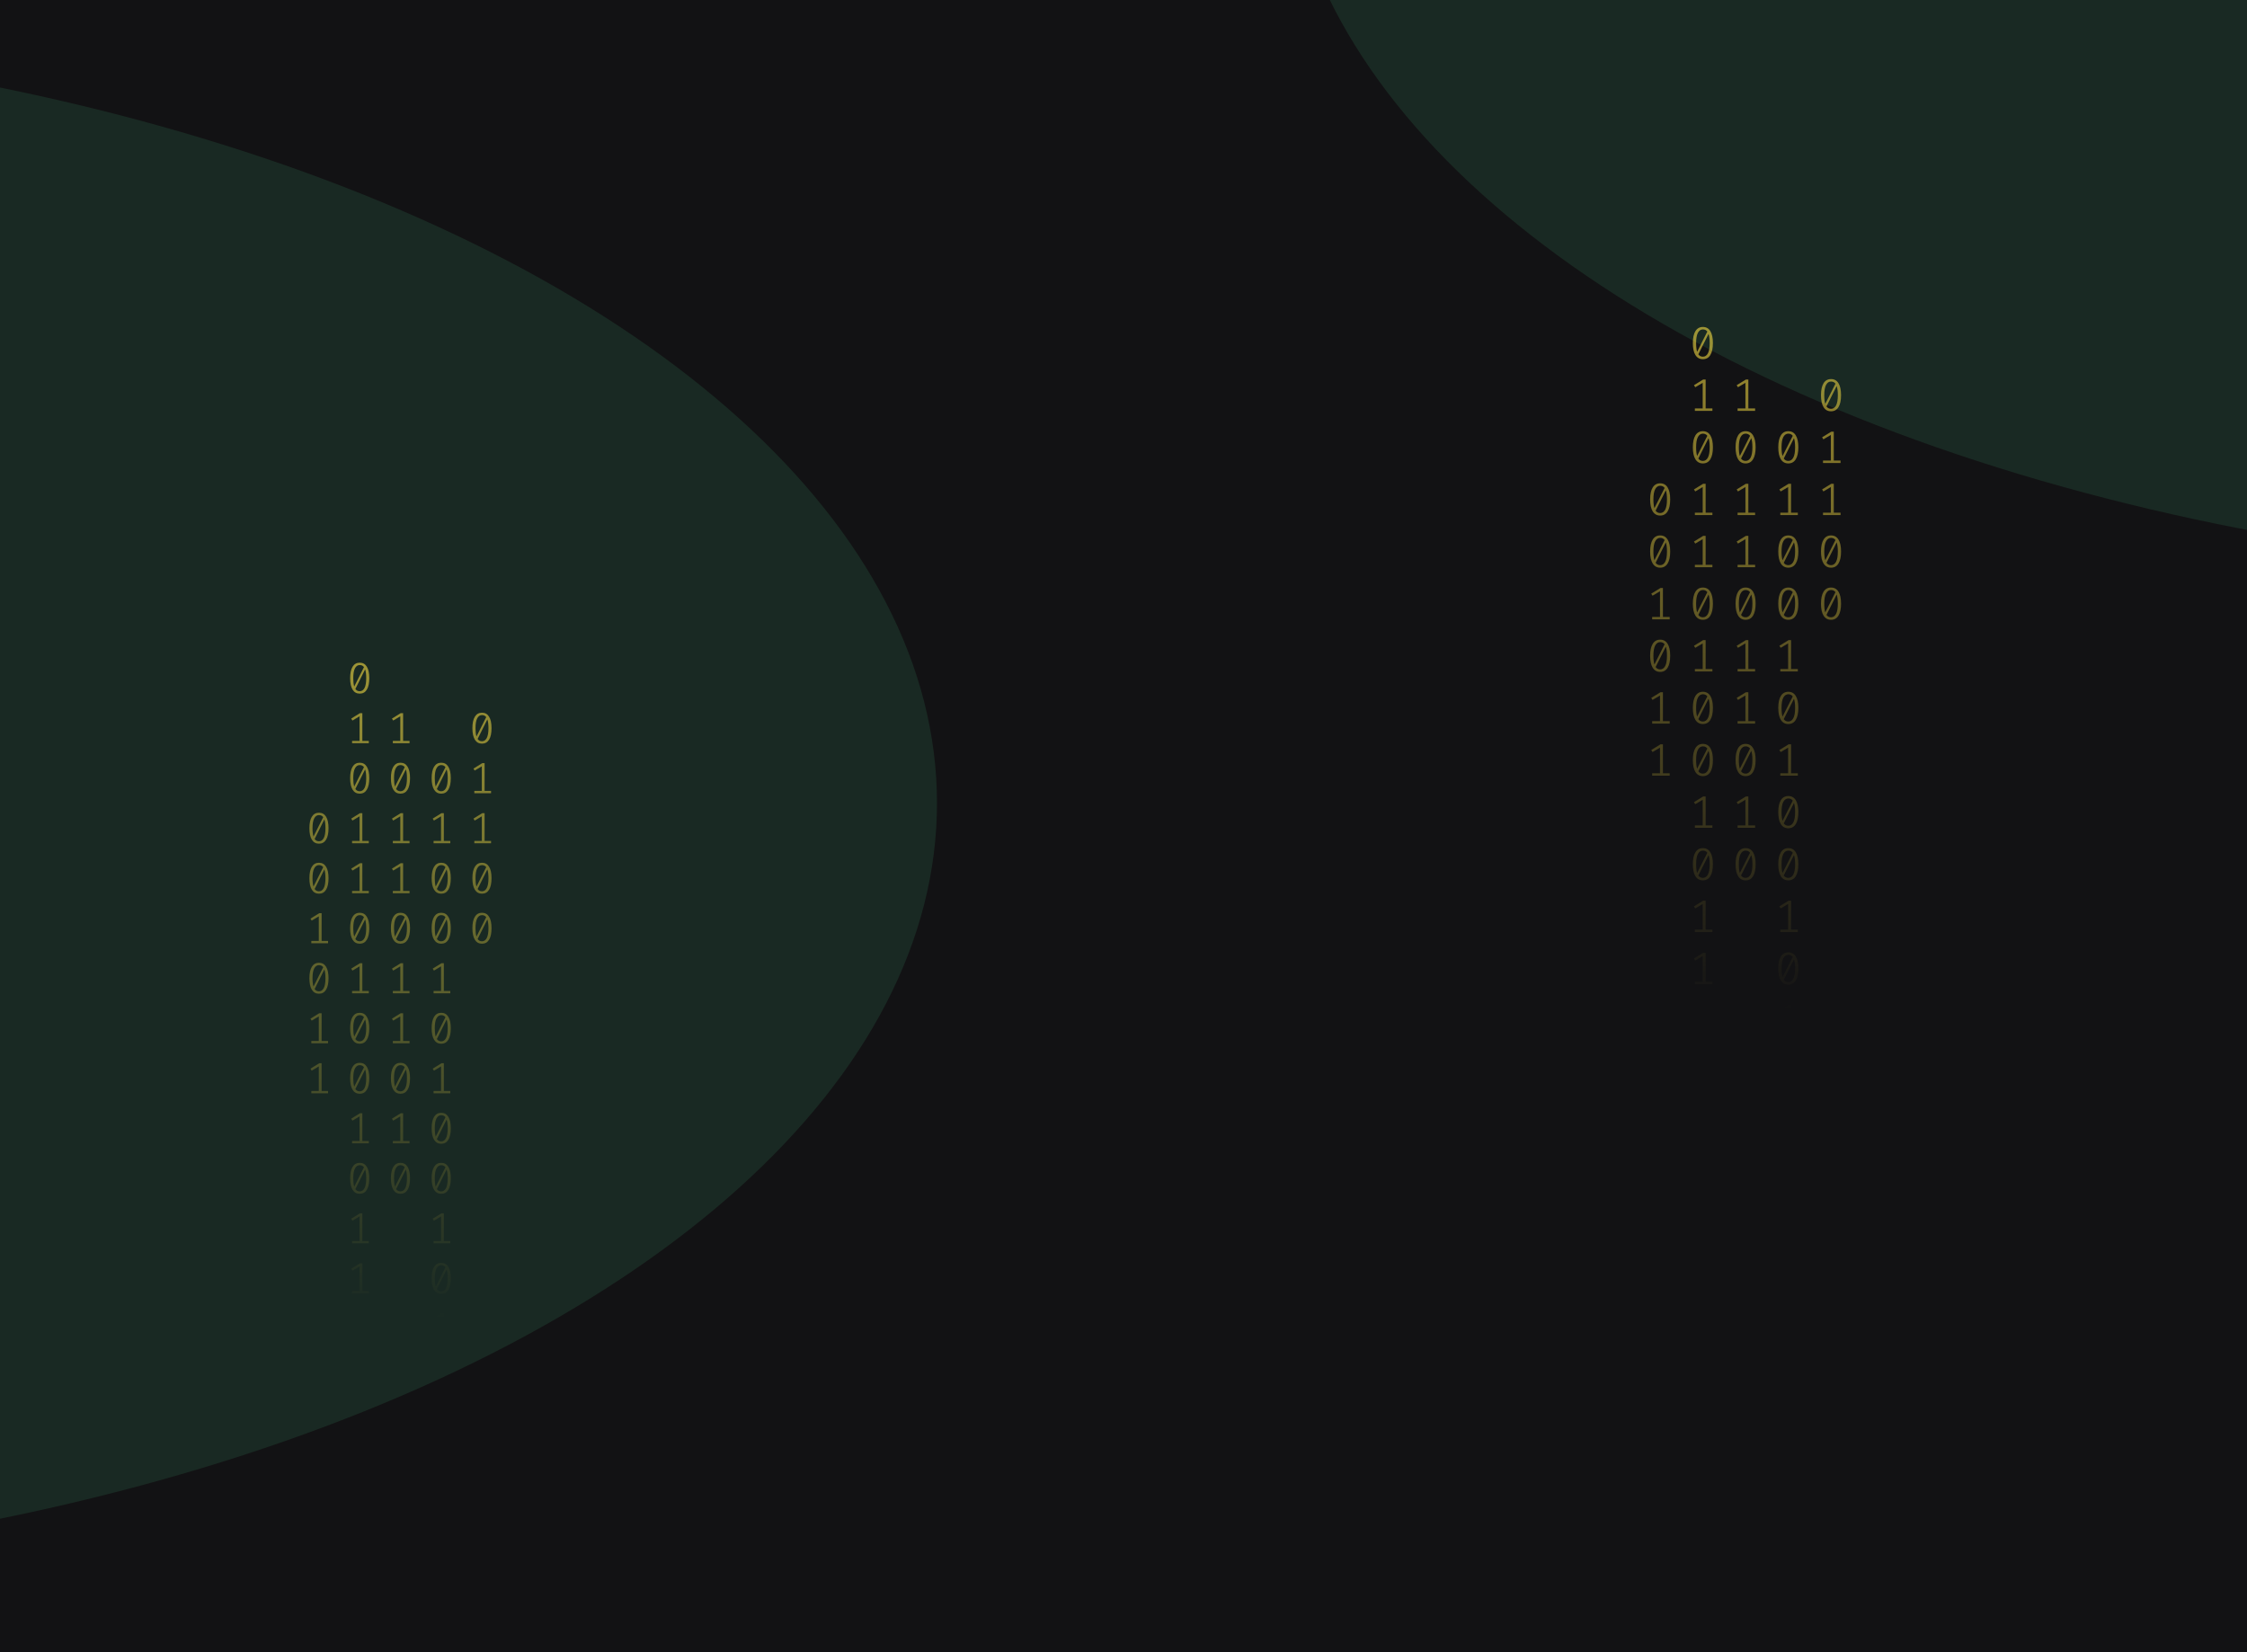 <svg width="1024" height="753" viewBox="0 0 1024 753" fill="none" xmlns="http://www.w3.org/2000/svg">
<g clip-path="url(#clip0_122_130)">
<rect width="1024" height="753" fill="#121214"/>
<g opacity="0.2" filter="url(#filter0_f_122_130)">
<ellipse cx="1255.5" cy="-87" rx="670.5" ry="350" fill="#35875D"/>
</g>
<path d="M776.035 149C777.53 149 778.662 149.63 779.431 150.891C780.213 152.138 780.605 153.953 780.605 156.336C780.605 158.719 780.213 160.541 779.431 161.802C778.662 163.063 777.53 163.693 776.035 163.693C774.554 163.693 773.422 163.063 772.639 161.802C771.856 160.541 771.465 158.719 771.465 156.336C771.465 153.967 771.856 152.152 772.639 150.891C773.422 149.63 774.554 149 776.035 149ZM772.953 156.336C772.953 158.026 773.107 159.35 773.415 160.306L778.068 151.099C777.579 150.448 776.901 150.122 776.035 150.122C775.071 150.122 774.316 150.635 773.771 151.66C773.226 152.672 772.953 154.23 772.953 156.336ZM776.035 162.55C777.013 162.55 777.775 162.044 778.32 161.033C778.865 160.008 779.137 158.442 779.137 156.336C779.137 154.549 778.963 153.163 778.613 152.18L773.96 161.469C774.463 162.19 775.154 162.55 776.035 162.55Z" fill="url(#paint0_linear_122_130)" fill-opacity="0.6"/>
<path d="M777.293 186.135H780.374V187.236H772.387V186.135H775.951V174.455L772.555 176.471L771.968 175.536L776.161 172.959H777.293V186.135Z" fill="url(#paint1_linear_122_130)" fill-opacity="0.6"/>
<path d="M776.035 196.502C777.53 196.502 778.662 197.133 779.431 198.393C780.213 199.64 780.605 201.455 780.605 203.838C780.605 206.221 780.213 208.043 779.431 209.304C778.662 210.565 777.53 211.195 776.035 211.195C774.554 211.195 773.422 210.565 772.639 209.304C771.856 208.043 771.465 206.221 771.465 203.838C771.465 201.469 771.856 199.654 772.639 198.393C773.422 197.133 774.554 196.502 776.035 196.502ZM772.953 203.838C772.953 205.529 773.107 206.852 773.415 207.808L778.068 198.601C777.579 197.95 776.901 197.624 776.035 197.624C775.071 197.624 774.316 198.137 773.771 199.162C773.226 200.174 772.953 201.732 772.953 203.838ZM776.035 210.052C777.013 210.052 777.775 209.546 778.32 208.535C778.865 207.51 779.137 205.944 779.137 203.838C779.137 202.051 778.963 200.665 778.613 199.682L773.96 208.971C774.463 209.692 775.154 210.052 776.035 210.052Z" fill="url(#paint2_linear_122_130)" fill-opacity="0.6"/>
<path d="M777.293 233.637H780.374V234.738H772.387V233.637H775.951V221.957L772.555 223.973L771.968 223.038L776.161 220.461H777.293V233.637Z" fill="url(#paint3_linear_122_130)" fill-opacity="0.6"/>
<path d="M777.293 257.388H780.374V258.489H772.387V257.388H775.951V245.708L772.555 247.724L771.968 246.789L776.161 244.212H777.293V257.388Z" fill="url(#paint4_linear_122_130)" fill-opacity="0.6"/>
<path d="M776.035 267.755C777.53 267.755 778.662 268.386 779.431 269.646C780.213 270.893 780.605 272.708 780.605 275.091C780.605 277.474 780.213 279.296 779.431 280.557C778.662 281.818 777.53 282.448 776.035 282.448C774.554 282.448 773.422 281.818 772.639 280.557C771.856 279.296 771.465 277.474 771.465 275.091C771.465 272.722 771.856 270.907 772.639 269.646C773.422 268.386 774.554 267.755 776.035 267.755ZM772.953 275.091C772.953 276.782 773.107 278.105 773.415 279.061L778.068 269.854C777.579 269.203 776.901 268.878 776.035 268.878C775.071 268.878 774.316 269.39 773.771 270.415C773.226 271.427 772.953 272.985 772.953 275.091ZM776.035 281.305C777.013 281.305 777.775 280.8 778.32 279.788C778.865 278.763 779.137 277.197 779.137 275.091C779.137 273.304 778.963 271.919 778.613 270.935L773.96 280.225C774.463 280.945 775.154 281.305 776.035 281.305Z" fill="url(#paint5_linear_122_130)" fill-opacity="0.6"/>
<path d="M777.293 304.89H780.374V305.992H772.387V304.89H775.951V293.21L772.555 295.226L771.968 294.291L776.161 291.714H777.293V304.89Z" fill="url(#paint6_linear_122_130)" fill-opacity="0.6"/>
<path d="M776.035 315.257C777.53 315.257 778.662 315.888 779.431 317.149C780.213 318.396 780.605 320.211 780.605 322.594C780.605 324.977 780.213 326.798 779.431 328.059C778.662 329.32 777.53 329.95 776.035 329.95C774.554 329.95 773.422 329.32 772.639 328.059C771.856 326.798 771.465 324.977 771.465 322.594C771.465 320.224 771.856 318.409 772.639 317.149C773.422 315.888 774.554 315.257 776.035 315.257ZM772.953 322.594C772.953 324.284 773.107 325.607 773.415 326.563L778.068 317.356C777.579 316.705 776.901 316.38 776.035 316.38C775.071 316.38 774.316 316.892 773.771 317.918C773.226 318.929 772.953 320.488 772.953 322.594ZM776.035 328.807C777.013 328.807 777.775 328.302 778.32 327.29C778.865 326.265 779.137 324.699 779.137 322.594C779.137 320.806 778.963 319.421 778.613 318.437L773.96 327.727C774.463 328.447 775.154 328.807 776.035 328.807Z" fill="url(#paint7_linear_122_130)" fill-opacity="0.6"/>
<path d="M776.035 339.008C777.53 339.008 778.662 339.639 779.431 340.9C780.213 342.147 780.605 343.962 780.605 346.345C780.605 348.728 780.213 350.549 779.431 351.81C778.662 353.071 777.53 353.701 776.035 353.701C774.554 353.701 773.422 353.071 772.639 351.81C771.856 350.549 771.465 348.728 771.465 346.345C771.465 343.975 771.856 342.16 772.639 340.9C773.422 339.639 774.554 339.008 776.035 339.008ZM772.953 346.345C772.953 348.035 773.107 349.358 773.415 350.314L778.068 341.107C777.579 340.456 776.901 340.131 776.035 340.131C775.071 340.131 774.316 340.643 773.771 341.669C773.226 342.68 772.953 344.239 772.953 346.345ZM776.035 352.558C777.013 352.558 777.775 352.053 778.32 351.041C778.865 350.016 779.137 348.451 779.137 346.345C779.137 344.557 778.963 343.172 778.613 342.188L773.96 351.478C774.463 352.198 775.154 352.558 776.035 352.558Z" fill="url(#paint8_linear_122_130)" fill-opacity="0.6"/>
<path d="M777.293 376.143H780.374V377.245H772.387V376.143H775.951V364.464L772.555 366.48L771.968 365.544L776.161 362.967H777.293V376.143Z" fill="url(#paint9_linear_122_130)" fill-opacity="0.6"/>
<path d="M776.035 386.511C777.53 386.511 778.662 387.141 779.431 388.402C780.213 389.649 780.605 391.464 780.605 393.847C780.605 396.23 780.213 398.052 779.431 399.312C778.662 400.573 777.53 401.204 776.035 401.204C774.554 401.204 773.422 400.573 772.639 399.312C771.856 398.052 771.465 396.23 771.465 393.847C771.465 391.478 771.856 389.663 772.639 388.402C773.422 387.141 774.554 386.511 776.035 386.511ZM772.953 393.847C772.953 395.537 773.107 396.86 773.415 397.816L778.068 388.61C777.579 387.958 776.901 387.633 776.035 387.633C775.071 387.633 774.316 388.145 773.771 389.171C773.226 390.182 772.953 391.741 772.953 393.847ZM776.035 400.061C777.013 400.061 777.775 399.555 778.32 398.543C778.865 397.518 779.137 395.953 779.137 393.847C779.137 392.059 778.963 390.674 778.613 389.69L773.96 398.98C774.463 399.7 775.154 400.061 776.035 400.061Z" fill="url(#paint10_linear_122_130)" fill-opacity="0.6"/>
<path d="M777.293 423.645H780.374V424.747H772.387V423.645H775.951V411.966L772.555 413.982L771.968 413.046L776.161 410.469H777.293V423.645Z" fill="url(#paint11_linear_122_130)" fill-opacity="0.6"/>
<path d="M777.293 447.396H780.374V448.498H772.387V447.396H775.951V435.717L772.555 437.733L771.968 436.798L776.161 434.221H777.293V447.396Z" fill="url(#paint12_linear_122_130)" fill-opacity="0.6"/>
<path d="M814.965 196.502C816.46 196.502 817.592 197.133 818.361 198.393C819.144 199.64 819.535 201.455 819.535 203.838C819.535 206.221 819.144 208.043 818.361 209.304C817.592 210.565 816.46 211.195 814.965 211.195C813.484 211.195 812.352 210.565 811.569 209.304C810.787 208.043 810.395 206.221 810.395 203.838C810.395 201.469 810.787 199.654 811.569 198.393C812.352 197.133 813.484 196.502 814.965 196.502ZM811.884 203.838C811.884 205.529 812.037 206.852 812.345 207.808L816.998 198.601C816.509 197.95 815.832 197.624 814.965 197.624C814.001 197.624 813.246 198.137 812.701 199.162C812.156 200.174 811.884 201.732 811.884 203.838ZM814.965 210.052C815.943 210.052 816.705 209.546 817.25 208.535C817.795 207.51 818.068 205.944 818.068 203.838C818.068 202.051 817.893 200.665 817.543 199.682L812.89 208.971C813.393 209.692 814.085 210.052 814.965 210.052Z" fill="url(#paint13_linear_122_130)" fill-opacity="0.6"/>
<path d="M816.223 233.637H819.304V234.738H811.318V233.637H814.881V221.957L811.485 223.973L810.898 223.038L815.091 220.461H816.223V233.637Z" fill="url(#paint14_linear_122_130)" fill-opacity="0.6"/>
<path d="M814.965 244.004C816.46 244.004 817.592 244.635 818.361 245.895C819.144 247.142 819.535 248.957 819.535 251.34C819.535 253.723 819.144 255.545 818.361 256.806C817.592 258.067 816.46 258.697 814.965 258.697C813.484 258.697 812.352 258.067 811.569 256.806C810.787 255.545 810.395 253.723 810.395 251.34C810.395 248.971 810.787 247.156 811.569 245.895C812.352 244.635 813.484 244.004 814.965 244.004ZM811.884 251.34C811.884 253.031 812.037 254.354 812.345 255.31L816.998 246.103C816.509 245.452 815.832 245.126 814.965 245.126C814.001 245.126 813.246 245.639 812.701 246.664C812.156 247.676 811.884 249.234 811.884 251.34ZM814.965 257.554C815.943 257.554 816.705 257.049 817.25 256.037C817.795 255.012 818.068 253.446 818.068 251.34C818.068 249.553 817.893 248.168 817.543 247.184L812.89 256.474C813.393 257.194 814.085 257.554 814.965 257.554Z" fill="url(#paint15_linear_122_130)" fill-opacity="0.6"/>
<path d="M814.965 267.755C816.46 267.755 817.592 268.386 818.361 269.646C819.144 270.893 819.535 272.708 819.535 275.091C819.535 277.474 819.144 279.296 818.361 280.557C817.592 281.818 816.46 282.448 814.965 282.448C813.484 282.448 812.352 281.818 811.569 280.557C810.787 279.296 810.395 277.474 810.395 275.091C810.395 272.722 810.787 270.907 811.569 269.646C812.352 268.386 813.484 267.755 814.965 267.755ZM811.884 275.091C811.884 276.782 812.037 278.105 812.345 279.061L816.998 269.854C816.509 269.203 815.832 268.878 814.965 268.878C814.001 268.878 813.246 269.39 812.701 270.415C812.156 271.427 811.884 272.985 811.884 275.091ZM814.965 281.305C815.943 281.305 816.705 280.8 817.25 279.788C817.795 278.763 818.068 277.197 818.068 275.091C818.068 273.304 817.893 271.919 817.543 270.935L812.89 280.225C813.393 280.945 814.085 281.305 814.965 281.305Z" fill="url(#paint16_linear_122_130)" fill-opacity="0.6"/>
<path d="M816.223 304.89H819.304V305.992H811.318V304.89H814.881V293.21L811.485 295.226L810.898 294.291L815.091 291.714H816.223V304.89Z" fill="url(#paint17_linear_122_130)" fill-opacity="0.6"/>
<path d="M814.965 315.257C816.46 315.257 817.592 315.888 818.361 317.149C819.144 318.396 819.535 320.211 819.535 322.594C819.535 324.977 819.144 326.798 818.361 328.059C817.592 329.32 816.46 329.95 814.965 329.95C813.484 329.95 812.352 329.32 811.569 328.059C810.787 326.798 810.395 324.977 810.395 322.594C810.395 320.224 810.787 318.409 811.569 317.149C812.352 315.888 813.484 315.257 814.965 315.257ZM811.884 322.594C811.884 324.284 812.037 325.607 812.345 326.563L816.998 317.356C816.509 316.705 815.832 316.38 814.965 316.38C814.001 316.38 813.246 316.892 812.701 317.918C812.156 318.929 811.884 320.488 811.884 322.594ZM814.965 328.807C815.943 328.807 816.705 328.302 817.25 327.29C817.795 326.265 818.068 324.699 818.068 322.594C818.068 320.806 817.893 319.421 817.543 318.437L812.89 327.727C813.393 328.447 814.085 328.807 814.965 328.807Z" fill="url(#paint18_linear_122_130)" fill-opacity="0.6"/>
<path d="M816.223 352.392H819.304V353.494H811.318V352.392H814.881V340.713L811.485 342.728L810.898 341.793L815.091 339.216H816.223V352.392Z" fill="url(#paint19_linear_122_130)" fill-opacity="0.6"/>
<path d="M814.965 362.76C816.46 362.76 817.592 363.39 818.361 364.651C819.144 365.898 819.535 367.713 819.535 370.096C819.535 372.479 819.144 374.301 818.361 375.561C817.592 376.822 816.46 377.453 814.965 377.453C813.484 377.453 812.352 376.822 811.569 375.561C810.787 374.301 810.395 372.479 810.395 370.096C810.395 367.726 810.787 365.911 811.569 364.651C812.352 363.39 813.484 362.76 814.965 362.76ZM811.884 370.096C811.884 371.786 812.037 373.109 812.345 374.065L816.998 364.859C816.509 364.207 815.832 363.882 814.965 363.882C814.001 363.882 813.246 364.394 812.701 365.42C812.156 366.431 811.884 367.99 811.884 370.096ZM814.965 376.31C815.943 376.31 816.705 375.804 817.25 374.792C817.795 373.767 818.068 372.202 818.068 370.096C818.068 368.308 817.893 366.923 817.543 365.939L812.89 375.229C813.393 375.949 814.085 376.31 814.965 376.31Z" fill="url(#paint20_linear_122_130)" fill-opacity="0.6"/>
<path d="M814.965 386.511C816.46 386.511 817.592 387.141 818.361 388.402C819.144 389.649 819.535 391.464 819.535 393.847C819.535 396.23 819.144 398.052 818.361 399.312C817.592 400.573 816.46 401.204 814.965 401.204C813.484 401.204 812.352 400.573 811.569 399.312C810.787 398.052 810.395 396.23 810.395 393.847C810.395 391.478 810.787 389.663 811.569 388.402C812.352 387.141 813.484 386.511 814.965 386.511ZM811.884 393.847C811.884 395.537 812.037 396.86 812.345 397.816L816.998 388.61C816.509 387.958 815.832 387.633 814.965 387.633C814.001 387.633 813.246 388.145 812.701 389.171C812.156 390.182 811.884 391.741 811.884 393.847ZM814.965 400.061C815.943 400.061 816.705 399.555 817.25 398.543C817.795 397.518 818.068 395.953 818.068 393.847C818.068 392.059 817.893 390.674 817.543 389.69L812.89 398.98C813.393 399.7 814.085 400.061 814.965 400.061Z" fill="url(#paint21_linear_122_130)" fill-opacity="0.6"/>
<path d="M816.223 423.645H819.304V424.747H811.318V423.645H814.881V411.966L811.485 413.982L810.898 413.046L815.091 410.469H816.223V423.645Z" fill="url(#paint22_linear_122_130)" fill-opacity="0.6"/>
<path d="M814.965 434.013C816.46 434.013 817.592 434.643 818.361 435.904C819.144 437.151 819.535 438.966 819.535 441.349C819.535 443.732 819.144 445.554 818.361 446.815C817.592 448.075 816.46 448.706 814.965 448.706C813.484 448.706 812.352 448.075 811.569 446.815C810.787 445.554 810.395 443.732 810.395 441.349C810.395 438.98 810.787 437.165 811.569 435.904C812.352 434.643 813.484 434.013 814.965 434.013ZM811.884 441.349C811.884 443.039 812.037 444.362 812.345 445.318L816.998 436.112C816.509 435.461 815.832 435.135 814.965 435.135C814.001 435.135 813.246 435.648 812.701 436.673C812.156 437.684 811.884 439.243 811.884 441.349ZM814.965 447.563C815.943 447.563 816.705 447.057 817.25 446.046C817.795 445.02 818.068 443.455 818.068 441.349C818.068 439.562 817.893 438.176 817.543 437.192L812.89 446.482C813.393 447.202 814.085 447.563 814.965 447.563Z" fill="url(#paint23_linear_122_130)" fill-opacity="0.6"/>
<path d="M816.223 471.148H819.304V472.249H811.318V471.148H814.881V459.468L811.485 461.484L810.898 460.549L815.091 457.972H816.223V471.148Z" fill="url(#paint24_linear_122_130)" fill-opacity="0.6"/>
<path d="M816.223 494.899H819.304V496H811.318V494.899H814.881V483.219L811.485 485.235L810.898 484.3L815.091 481.723H816.223V494.899Z" fill="url(#paint25_linear_122_130)" fill-opacity="0.6"/>
<path d="M756.57 220.253C758.065 220.253 759.197 220.884 759.966 222.144C760.748 223.391 761.14 225.206 761.14 227.589C761.14 229.972 760.748 231.794 759.966 233.055C759.197 234.316 758.065 234.946 756.57 234.946C755.088 234.946 753.956 234.316 753.174 233.055C752.391 231.794 752 229.972 752 227.589C752 225.22 752.391 223.405 753.174 222.144C753.956 220.884 755.088 220.253 756.57 220.253ZM753.488 227.589C753.488 229.28 753.642 230.603 753.95 231.559L758.603 222.352C758.114 221.701 757.436 221.375 756.57 221.375C755.606 221.375 754.851 221.888 754.306 222.913C753.761 223.925 753.488 225.483 753.488 227.589ZM756.57 233.803C757.548 233.803 758.31 233.297 758.855 232.286C759.4 231.261 759.672 229.695 759.672 227.589C759.672 225.802 759.498 224.417 759.148 223.433L754.495 232.722C754.998 233.443 755.689 233.803 756.57 233.803Z" fill="url(#paint26_linear_122_130)" fill-opacity="0.6"/>
<path d="M756.57 244.004C758.065 244.004 759.197 244.635 759.966 245.895C760.748 247.142 761.14 248.957 761.14 251.34C761.14 253.723 760.748 255.545 759.966 256.806C759.197 258.067 758.065 258.697 756.57 258.697C755.088 258.697 753.956 258.067 753.174 256.806C752.391 255.545 752 253.723 752 251.34C752 248.971 752.391 247.156 753.174 245.895C753.956 244.635 755.088 244.004 756.57 244.004ZM753.488 251.34C753.488 253.031 753.642 254.354 753.95 255.31L758.603 246.103C758.114 245.452 757.436 245.126 756.57 245.126C755.606 245.126 754.851 245.639 754.306 246.664C753.761 247.676 753.488 249.234 753.488 251.34ZM756.57 257.554C757.548 257.554 758.31 257.049 758.855 256.037C759.4 255.012 759.672 253.446 759.672 251.34C759.672 249.553 759.498 248.168 759.148 247.184L754.495 256.474C754.998 257.194 755.689 257.554 756.57 257.554Z" fill="url(#paint27_linear_122_130)" fill-opacity="0.6"/>
<path d="M757.828 281.139H760.909V282.24H752.922V281.139H756.486V269.459L753.09 271.475L752.503 270.54L756.696 267.963H757.828V281.139Z" fill="url(#paint28_linear_122_130)" fill-opacity="0.6"/>
<path d="M756.57 291.506C758.065 291.506 759.197 292.137 759.966 293.398C760.748 294.644 761.14 296.459 761.14 298.842C761.14 301.225 760.748 303.047 759.966 304.308C759.197 305.569 758.065 306.199 756.57 306.199C755.088 306.199 753.956 305.569 753.174 304.308C752.391 303.047 752 301.225 752 298.842C752 296.473 752.391 294.658 753.174 293.398C753.956 292.137 755.088 291.506 756.57 291.506ZM753.488 298.842C753.488 300.533 753.642 301.856 753.95 302.812L758.603 293.605C758.114 292.954 757.436 292.629 756.57 292.629C755.606 292.629 754.851 293.141 754.306 294.166C753.761 295.178 753.488 296.737 753.488 298.842ZM756.57 305.056C757.548 305.056 758.31 304.551 758.855 303.539C759.4 302.514 759.672 300.948 759.672 298.842C759.672 297.055 759.498 295.67 759.148 294.686L754.495 303.976C754.998 304.696 755.689 305.056 756.57 305.056Z" fill="url(#paint29_linear_122_130)" fill-opacity="0.6"/>
<path d="M757.828 328.641H760.909V329.743H752.922V328.641H756.486V316.962L753.09 318.977L752.503 318.042L756.696 315.465H757.828V328.641Z" fill="url(#paint30_linear_122_130)" fill-opacity="0.6"/>
<path d="M757.828 352.392H760.909V353.494H752.922V352.392H756.486V340.713L753.09 342.728L752.503 341.793L756.696 339.216H757.828V352.392Z" fill="url(#paint31_linear_122_130)" fill-opacity="0.6"/>
<path d="M796.758 186.135H799.839V187.236H791.853V186.135H795.416V174.455L792.02 176.471L791.433 175.536L795.626 172.959H796.758V186.135Z" fill="url(#paint32_linear_122_130)" fill-opacity="0.6"/>
<path d="M795.5 196.502C796.995 196.502 798.127 197.133 798.896 198.393C799.679 199.64 800.07 201.455 800.07 203.838C800.07 206.221 799.679 208.043 798.896 209.304C798.127 210.565 796.995 211.195 795.5 211.195C794.019 211.195 792.887 210.565 792.104 209.304C791.321 208.043 790.93 206.221 790.93 203.838C790.93 201.469 791.321 199.654 792.104 198.393C792.887 197.133 794.019 196.502 795.5 196.502ZM792.419 203.838C792.419 205.529 792.572 206.852 792.88 207.808L797.533 198.601C797.044 197.95 796.366 197.624 795.5 197.624C794.536 197.624 793.781 198.137 793.236 199.162C792.691 200.174 792.419 201.732 792.419 203.838ZM795.5 210.052C796.478 210.052 797.24 209.546 797.785 208.535C798.33 207.51 798.602 205.944 798.602 203.838C798.602 202.051 798.428 200.665 798.078 199.682L793.425 208.971C793.928 209.692 794.62 210.052 795.5 210.052Z" fill="url(#paint33_linear_122_130)" fill-opacity="0.6"/>
<path d="M796.758 233.637H799.839V234.738H791.853V233.637H795.416V221.957L792.02 223.973L791.433 223.038L795.626 220.461H796.758V233.637Z" fill="url(#paint34_linear_122_130)" fill-opacity="0.6"/>
<path d="M796.758 257.388H799.839V258.489H791.853V257.388H795.416V245.708L792.02 247.724L791.433 246.789L795.626 244.212H796.758V257.388Z" fill="url(#paint35_linear_122_130)" fill-opacity="0.6"/>
<path d="M795.5 267.755C796.995 267.755 798.127 268.386 798.896 269.646C799.679 270.893 800.07 272.708 800.07 275.091C800.07 277.474 799.679 279.296 798.896 280.557C798.127 281.818 796.995 282.448 795.5 282.448C794.019 282.448 792.887 281.818 792.104 280.557C791.321 279.296 790.93 277.474 790.93 275.091C790.93 272.722 791.321 270.907 792.104 269.646C792.887 268.386 794.019 267.755 795.5 267.755ZM792.419 275.091C792.419 276.782 792.572 278.105 792.88 279.061L797.533 269.854C797.044 269.203 796.366 268.878 795.5 268.878C794.536 268.878 793.781 269.39 793.236 270.415C792.691 271.427 792.419 272.985 792.419 275.091ZM795.5 281.305C796.478 281.305 797.24 280.8 797.785 279.788C798.33 278.763 798.602 277.197 798.602 275.091C798.602 273.304 798.428 271.919 798.078 270.935L793.425 280.225C793.928 280.945 794.62 281.305 795.5 281.305Z" fill="url(#paint36_linear_122_130)" fill-opacity="0.6"/>
<path d="M796.758 304.89H799.839V305.992H791.853V304.89H795.416V293.21L792.02 295.226L791.433 294.291L795.626 291.714H796.758V304.89Z" fill="url(#paint37_linear_122_130)" fill-opacity="0.6"/>
<path d="M796.758 328.641H799.839V329.743H791.853V328.641H795.416V316.962L792.02 318.977L791.433 318.042L795.626 315.465H796.758V328.641Z" fill="url(#paint38_linear_122_130)" fill-opacity="0.6"/>
<path d="M795.5 339.008C796.995 339.008 798.127 339.639 798.896 340.9C799.679 342.147 800.07 343.962 800.07 346.345C800.07 348.728 799.679 350.549 798.896 351.81C798.127 353.071 796.995 353.701 795.5 353.701C794.019 353.701 792.887 353.071 792.104 351.81C791.321 350.549 790.93 348.728 790.93 346.345C790.93 343.975 791.321 342.16 792.104 340.9C792.887 339.639 794.019 339.008 795.5 339.008ZM792.419 346.345C792.419 348.035 792.572 349.358 792.88 350.314L797.533 341.107C797.044 340.456 796.366 340.131 795.5 340.131C794.536 340.131 793.781 340.643 793.236 341.669C792.691 342.68 792.419 344.239 792.419 346.345ZM795.5 352.558C796.478 352.558 797.24 352.053 797.785 351.041C798.33 350.016 798.602 348.451 798.602 346.345C798.602 344.557 798.428 343.172 798.078 342.188L793.425 351.478C793.928 352.198 794.62 352.558 795.5 352.558Z" fill="url(#paint39_linear_122_130)" fill-opacity="0.6"/>
<path d="M796.758 376.143H799.839V377.245H791.853V376.143H795.416V364.464L792.02 366.48L791.433 365.544L795.626 362.967H796.758V376.143Z" fill="url(#paint40_linear_122_130)" fill-opacity="0.6"/>
<path d="M795.5 386.511C796.995 386.511 798.127 387.141 798.896 388.402C799.679 389.649 800.07 391.464 800.07 393.847C800.07 396.23 799.679 398.052 798.896 399.312C798.127 400.573 796.995 401.204 795.5 401.204C794.019 401.204 792.887 400.573 792.104 399.312C791.321 398.052 790.93 396.23 790.93 393.847C790.93 391.478 791.321 389.663 792.104 388.402C792.887 387.141 794.019 386.511 795.5 386.511ZM792.419 393.847C792.419 395.537 792.572 396.86 792.88 397.816L797.533 388.61C797.044 387.958 796.366 387.633 795.5 387.633C794.536 387.633 793.781 388.145 793.236 389.171C792.691 390.182 792.419 391.741 792.419 393.847ZM795.5 400.061C796.478 400.061 797.24 399.555 797.785 398.543C798.33 397.518 798.602 395.953 798.602 393.847C798.602 392.059 798.428 390.674 798.078 389.69L793.425 398.98C793.928 399.7 794.62 400.061 795.5 400.061Z" fill="url(#paint41_linear_122_130)" fill-opacity="0.6"/>
<path d="M834.43 172.751C835.926 172.751 837.057 173.381 837.826 174.642C838.609 175.889 839 177.704 839 180.087C839 182.47 838.609 184.292 837.826 185.553C837.057 186.814 835.926 187.444 834.43 187.444C832.949 187.444 831.817 186.814 831.034 185.553C830.252 184.292 829.86 182.47 829.86 180.087C829.86 177.718 830.252 175.903 831.034 174.642C831.817 173.381 832.949 172.751 834.43 172.751ZM831.349 180.087C831.349 181.777 831.502 183.101 831.81 184.057L836.464 174.85C835.974 174.199 835.297 173.873 834.43 173.873C833.466 173.873 832.711 174.386 832.166 175.411C831.621 176.423 831.349 177.981 831.349 180.087ZM834.43 186.301C835.408 186.301 836.17 185.795 836.715 184.784C837.26 183.759 837.533 182.193 837.533 180.087C837.533 178.3 837.358 176.914 837.009 175.931L832.355 185.22C832.858 185.941 833.55 186.301 834.43 186.301Z" fill="url(#paint42_linear_122_130)" fill-opacity="0.6"/>
<path d="M835.688 209.886H838.769V210.987H830.783V209.886H834.346V198.206L830.95 200.222L830.363 199.287L834.556 196.71H835.688V209.886Z" fill="url(#paint43_linear_122_130)" fill-opacity="0.6"/>
<path d="M835.688 233.637H838.769V234.738H830.783V233.637H834.346V221.957L830.95 223.973L830.363 223.038L834.556 220.461H835.688V233.637Z" fill="url(#paint44_linear_122_130)" fill-opacity="0.6"/>
<path d="M834.43 244.004C835.926 244.004 837.057 244.635 837.826 245.895C838.609 247.142 839 248.957 839 251.34C839 253.723 838.609 255.545 837.826 256.806C837.057 258.067 835.926 258.697 834.43 258.697C832.949 258.697 831.817 258.067 831.034 256.806C830.252 255.545 829.86 253.723 829.86 251.34C829.86 248.971 830.252 247.156 831.034 245.895C831.817 244.635 832.949 244.004 834.43 244.004ZM831.349 251.34C831.349 253.031 831.502 254.354 831.81 255.31L836.464 246.103C835.974 245.452 835.297 245.126 834.43 245.126C833.466 245.126 832.711 245.639 832.166 246.664C831.621 247.676 831.349 249.234 831.349 251.34ZM834.43 257.554C835.408 257.554 836.17 257.049 836.715 256.037C837.26 255.012 837.533 253.446 837.533 251.34C837.533 249.553 837.358 248.168 837.009 247.184L832.355 256.474C832.858 257.194 833.55 257.554 834.43 257.554Z" fill="url(#paint45_linear_122_130)" fill-opacity="0.6"/>
<path d="M834.43 267.755C835.926 267.755 837.057 268.386 837.826 269.646C838.609 270.893 839 272.708 839 275.091C839 277.474 838.609 279.296 837.826 280.557C837.057 281.818 835.926 282.448 834.43 282.448C832.949 282.448 831.817 281.818 831.034 280.557C830.252 279.296 829.86 277.474 829.86 275.091C829.86 272.722 830.252 270.907 831.034 269.646C831.817 268.386 832.949 267.755 834.43 267.755ZM831.349 275.091C831.349 276.782 831.502 278.105 831.81 279.061L836.464 269.854C835.974 269.203 835.297 268.878 834.43 268.878C833.466 268.878 832.711 269.39 832.166 270.415C831.621 271.427 831.349 272.985 831.349 275.091ZM834.43 281.305C835.408 281.305 836.17 280.8 836.715 279.788C837.26 278.763 837.533 277.197 837.533 275.091C837.533 273.304 837.358 271.919 837.009 270.935L832.355 280.225C832.858 280.945 833.55 281.305 834.43 281.305Z" fill="url(#paint46_linear_122_130)" fill-opacity="0.6"/>
<g opacity="0.2" filter="url(#filter1_f_122_130)">
<ellipse cx="-243.5" cy="366" rx="670.5" ry="350" fill="#35875D"/>
</g>
<g opacity="0.6">
<path d="M163.93 302C165.356 302 166.436 302.605 167.17 303.815C167.916 305.011 168.29 306.753 168.29 309.04C168.29 311.327 167.916 313.075 167.17 314.285C166.436 315.495 165.356 316.1 163.93 316.1C162.517 316.1 161.437 315.495 160.69 314.285C159.943 313.075 159.57 311.327 159.57 309.04C159.57 306.767 159.943 305.025 160.69 303.815C161.437 302.605 162.517 302 163.93 302ZM160.99 309.04C160.99 310.662 161.137 311.932 161.43 312.849L165.87 304.014C165.403 303.389 164.756 303.077 163.93 303.077C163.01 303.077 162.29 303.569 161.77 304.553C161.25 305.523 160.99 307.019 160.99 309.04ZM163.93 315.003C164.863 315.003 165.59 314.518 166.11 313.547C166.63 312.564 166.89 311.061 166.89 309.04C166.89 307.325 166.723 305.995 166.39 305.051L161.95 313.966C162.43 314.658 163.09 315.003 163.93 315.003Z" fill="url(#paint47_linear_122_130)"/>
<path d="M165.13 337.637H168.07V338.694H160.45V337.637H163.85V326.428L160.61 328.363L160.05 327.465L164.05 324.992H165.13V337.637Z" fill="url(#paint48_linear_122_130)"/>
<path d="M163.93 347.586C165.356 347.586 166.436 348.191 167.17 349.4C167.916 350.597 168.29 352.339 168.29 354.626C168.29 356.913 167.916 358.661 167.17 359.871C166.436 361.081 165.356 361.686 163.93 361.686C162.517 361.686 161.437 361.081 160.69 359.871C159.943 358.661 159.57 356.913 159.57 354.626C159.57 352.352 159.943 350.61 160.69 349.4C161.437 348.191 162.517 347.586 163.93 347.586ZM160.99 354.626C160.99 356.248 161.137 357.518 161.43 358.435L165.87 349.6C165.403 348.975 164.756 348.663 163.93 348.663C163.01 348.663 162.29 349.155 161.77 350.138C161.25 351.109 160.99 352.605 160.99 354.626ZM163.93 360.589C164.863 360.589 165.59 360.104 166.11 359.133C166.63 358.149 166.89 356.647 166.89 354.626C166.89 352.911 166.723 351.581 166.39 350.637L161.95 359.552C162.43 360.243 163.09 360.589 163.93 360.589Z" fill="url(#paint49_linear_122_130)"/>
<path d="M165.13 383.222H168.07V384.279H160.45V383.222H163.85V372.014L160.61 373.948L160.05 373.051L164.05 370.578H165.13V383.222Z" fill="url(#paint50_linear_122_130)"/>
<path d="M165.13 406.015H168.07V407.072H160.45V406.015H163.85V394.807L160.61 396.741L160.05 395.844L164.05 393.371H165.13V406.015Z" fill="url(#paint51_linear_122_130)"/>
<path d="M163.93 415.964C165.356 415.964 166.436 416.569 167.17 417.779C167.916 418.976 168.29 420.717 168.29 423.004C168.29 425.291 167.916 427.039 167.17 428.249C166.436 429.459 165.356 430.064 163.93 430.064C162.517 430.064 161.437 429.459 160.69 428.249C159.943 427.039 159.57 425.291 159.57 423.004C159.57 420.731 159.943 418.989 160.69 417.779C161.437 416.569 162.517 415.964 163.93 415.964ZM160.99 423.004C160.99 424.626 161.137 425.896 161.43 426.813L165.87 417.978C165.403 417.353 164.756 417.041 163.93 417.041C163.01 417.041 162.29 417.533 161.77 418.517C161.25 419.487 160.99 420.983 160.99 423.004ZM163.93 428.967C164.863 428.967 165.59 428.482 166.11 427.511C166.63 426.528 166.89 425.025 166.89 423.004C166.89 421.289 166.723 419.959 166.39 419.015L161.95 427.93C162.43 428.622 163.09 428.967 163.93 428.967Z" fill="url(#paint52_linear_122_130)"/>
<path d="M165.13 451.601H168.07V452.658H160.45V451.601H163.85V440.392L160.61 442.327L160.05 441.429L164.05 438.956H165.13V451.601Z" fill="url(#paint53_linear_122_130)"/>
<path d="M163.93 461.55C165.356 461.55 166.436 462.155 167.17 463.365C167.916 464.561 168.29 466.303 168.29 468.59C168.29 470.877 167.916 472.625 167.17 473.835C166.436 475.045 165.356 475.65 163.93 475.65C162.517 475.65 161.437 475.045 160.69 473.835C159.943 472.625 159.57 470.877 159.57 468.59C159.57 466.316 159.943 464.574 160.69 463.365C161.437 462.155 162.517 461.55 163.93 461.55ZM160.99 468.59C160.99 470.212 161.137 471.482 161.43 472.399L165.87 463.564C165.403 462.939 164.756 462.627 163.93 462.627C163.01 462.627 162.29 463.119 161.77 464.102C161.25 465.073 160.99 466.569 160.99 468.59ZM163.93 474.553C164.863 474.553 165.59 474.068 166.11 473.097C166.63 472.113 166.89 470.611 166.89 468.59C166.89 466.875 166.723 465.545 166.39 464.601L161.95 473.516C162.43 474.207 163.09 474.553 163.93 474.553Z" fill="url(#paint54_linear_122_130)"/>
<path d="M163.93 484.342C165.356 484.342 166.436 484.947 167.17 486.157C167.916 487.354 168.29 489.096 168.29 491.383C168.29 493.669 167.916 495.418 167.17 496.628C166.436 497.838 165.356 498.443 163.93 498.443C162.517 498.443 161.437 497.838 160.69 496.628C159.943 495.418 159.57 493.669 159.57 491.383C159.57 489.109 159.943 487.367 160.69 486.157C161.437 484.947 162.517 484.342 163.93 484.342ZM160.99 491.383C160.99 493.005 161.137 494.274 161.43 495.192L165.87 486.357C165.403 485.732 164.756 485.419 163.93 485.419C163.01 485.419 162.29 485.911 161.77 486.895C161.25 487.866 160.99 489.362 160.99 491.383ZM163.93 497.346C164.863 497.346 165.59 496.86 166.11 495.89C166.63 494.906 166.89 493.404 166.89 491.383C166.89 489.667 166.723 488.338 166.39 487.394L161.95 496.309C162.43 497 163.09 497.346 163.93 497.346Z" fill="url(#paint55_linear_122_130)"/>
<path d="M165.13 519.979H168.07V521.036H160.45V519.979H163.85V508.771L160.61 510.705L160.05 509.808L164.05 507.335H165.13V519.979Z" fill="url(#paint56_linear_122_130)"/>
<path d="M163.93 529.928C165.356 529.928 166.436 530.533 167.17 531.743C167.916 532.94 168.29 534.681 168.29 536.968C168.29 539.255 167.916 541.003 167.17 542.213C166.436 543.423 165.356 544.028 163.93 544.028C162.517 544.028 161.437 543.423 160.69 542.213C159.943 541.003 159.57 539.255 159.57 536.968C159.57 534.695 159.943 532.953 160.69 531.743C161.437 530.533 162.517 529.928 163.93 529.928ZM160.99 536.968C160.99 538.59 161.137 539.86 161.43 540.777L165.87 531.942C165.403 531.317 164.756 531.005 163.93 531.005C163.01 531.005 162.29 531.497 161.77 532.481C161.25 533.451 160.99 534.947 160.99 536.968ZM163.93 542.931C164.863 542.931 165.59 542.446 166.11 541.475C166.63 540.492 166.89 538.989 166.89 536.968C166.89 535.253 166.723 533.923 166.39 532.979L161.95 541.894C162.43 542.586 163.09 542.931 163.93 542.931Z" fill="url(#paint57_linear_122_130)"/>
<path d="M165.13 565.565H168.07V566.622H160.45V565.565H163.85V554.356L160.61 556.291L160.05 555.393L164.05 552.92H165.13V565.565Z" fill="url(#paint58_linear_122_130)"/>
<path d="M165.13 588.357H168.07V589.414H160.45V588.357H163.85V577.149L160.61 579.084L160.05 578.186L164.05 575.713H165.13V588.357Z" fill="url(#paint59_linear_122_130)"/>
<path d="M201.07 347.586C202.497 347.586 203.577 348.191 204.31 349.4C205.057 350.597 205.43 352.339 205.43 354.626C205.43 356.913 205.057 358.661 204.31 359.871C203.577 361.081 202.497 361.686 201.07 361.686C199.657 361.686 198.577 361.081 197.83 359.871C197.084 358.661 196.71 356.913 196.71 354.626C196.71 352.352 197.084 350.61 197.83 349.4C198.577 348.191 199.657 347.586 201.07 347.586ZM198.13 354.626C198.13 356.248 198.277 357.518 198.57 358.435L203.01 349.6C202.543 348.975 201.897 348.663 201.07 348.663C200.15 348.663 199.43 349.155 198.91 350.138C198.39 351.109 198.13 352.605 198.13 354.626ZM201.07 360.589C202.003 360.589 202.73 360.104 203.25 359.133C203.77 358.149 204.03 356.647 204.03 354.626C204.03 352.911 203.863 351.581 203.53 350.637L199.09 359.552C199.57 360.243 200.23 360.589 201.07 360.589Z" fill="url(#paint60_linear_122_130)"/>
<path d="M202.27 383.222H205.21V384.279H197.59V383.222H200.99V372.014L197.75 373.948L197.19 373.051L201.19 370.578H202.27V383.222Z" fill="url(#paint61_linear_122_130)"/>
<path d="M201.07 393.171C202.497 393.171 203.577 393.776 204.31 394.986C205.057 396.183 205.43 397.924 205.43 400.211C205.43 402.498 205.057 404.247 204.31 405.457C203.577 406.666 202.497 407.271 201.07 407.271C199.657 407.271 198.577 406.666 197.83 405.457C197.084 404.247 196.71 402.498 196.71 400.211C196.71 397.938 197.084 396.196 197.83 394.986C198.577 393.776 199.657 393.171 201.07 393.171ZM198.13 400.211C198.13 401.833 198.277 403.103 198.57 404.021L203.01 395.186C202.543 394.561 201.897 394.248 201.07 394.248C200.15 394.248 199.43 394.74 198.91 395.724C198.39 396.695 198.13 398.19 198.13 400.211ZM201.07 406.174C202.003 406.174 202.73 405.689 203.25 404.719C203.77 403.735 204.03 402.232 204.03 400.211C204.03 398.496 203.863 397.167 203.53 396.223L199.09 405.137C199.57 405.829 200.23 406.174 201.07 406.174Z" fill="url(#paint62_linear_122_130)"/>
<path d="M201.07 415.964C202.497 415.964 203.577 416.569 204.31 417.779C205.057 418.976 205.43 420.717 205.43 423.004C205.43 425.291 205.057 427.039 204.31 428.249C203.577 429.459 202.497 430.064 201.07 430.064C199.657 430.064 198.577 429.459 197.83 428.249C197.084 427.039 196.71 425.291 196.71 423.004C196.71 420.731 197.084 418.989 197.83 417.779C198.577 416.569 199.657 415.964 201.07 415.964ZM198.13 423.004C198.13 424.626 198.277 425.896 198.57 426.813L203.01 417.978C202.543 417.353 201.897 417.041 201.07 417.041C200.15 417.041 199.43 417.533 198.91 418.517C198.39 419.487 198.13 420.983 198.13 423.004ZM201.07 428.967C202.003 428.967 202.73 428.482 203.25 427.511C203.77 426.528 204.03 425.025 204.03 423.004C204.03 421.289 203.863 419.959 203.53 419.015L199.09 427.93C199.57 428.622 200.23 428.967 201.07 428.967Z" fill="url(#paint63_linear_122_130)"/>
<path d="M202.27 451.601H205.21V452.658H197.59V451.601H200.99V440.392L197.75 442.327L197.19 441.429L201.19 438.956H202.27V451.601Z" fill="url(#paint64_linear_122_130)"/>
<path d="M201.07 461.55C202.497 461.55 203.577 462.155 204.31 463.365C205.057 464.561 205.43 466.303 205.43 468.59C205.43 470.877 205.057 472.625 204.31 473.835C203.577 475.045 202.497 475.65 201.07 475.65C199.657 475.65 198.577 475.045 197.83 473.835C197.084 472.625 196.71 470.877 196.71 468.59C196.71 466.316 197.084 464.574 197.83 463.365C198.577 462.155 199.657 461.55 201.07 461.55ZM198.13 468.59C198.13 470.212 198.277 471.482 198.57 472.399L203.01 463.564C202.543 462.939 201.897 462.627 201.07 462.627C200.15 462.627 199.43 463.119 198.91 464.102C198.39 465.073 198.13 466.569 198.13 468.59ZM201.07 474.553C202.003 474.553 202.73 474.068 203.25 473.097C203.77 472.113 204.03 470.611 204.03 468.59C204.03 466.875 203.863 465.545 203.53 464.601L199.09 473.516C199.57 474.207 200.23 474.553 201.07 474.553Z" fill="url(#paint65_linear_122_130)"/>
<path d="M202.27 497.186H205.21V498.243H197.59V497.186H200.99V485.978L197.75 487.912L197.19 487.015L201.19 484.542H202.27V497.186Z" fill="url(#paint66_linear_122_130)"/>
<path d="M201.07 507.135C202.497 507.135 203.577 507.74 204.31 508.95C205.057 510.147 205.43 511.888 205.43 514.175C205.43 516.462 205.057 518.211 204.31 519.421C203.577 520.63 202.497 521.235 201.07 521.235C199.657 521.235 198.577 520.63 197.83 519.421C197.084 518.211 196.71 516.462 196.71 514.175C196.71 511.902 197.084 510.16 197.83 508.95C198.577 507.74 199.657 507.135 201.07 507.135ZM198.13 514.175C198.13 515.797 198.277 517.067 198.57 517.985L203.01 509.15C202.543 508.525 201.897 508.212 201.07 508.212C200.15 508.212 199.43 508.704 198.91 509.688C198.39 510.659 198.13 512.154 198.13 514.175ZM201.07 520.139C202.003 520.139 202.73 519.653 203.25 518.683C203.77 517.699 204.03 516.196 204.03 514.175C204.03 512.46 203.863 511.131 203.53 510.187L199.09 519.101C199.57 519.793 200.23 520.139 201.07 520.139Z" fill="url(#paint67_linear_122_130)"/>
<path d="M201.07 529.928C202.497 529.928 203.577 530.533 204.31 531.743C205.057 532.94 205.43 534.681 205.43 536.968C205.43 539.255 205.057 541.003 204.31 542.213C203.577 543.423 202.497 544.028 201.07 544.028C199.657 544.028 198.577 543.423 197.83 542.213C197.084 541.003 196.71 539.255 196.71 536.968C196.71 534.695 197.084 532.953 197.83 531.743C198.577 530.533 199.657 529.928 201.07 529.928ZM198.13 536.968C198.13 538.59 198.277 539.86 198.57 540.777L203.01 531.942C202.543 531.317 201.897 531.005 201.07 531.005C200.15 531.005 199.43 531.497 198.91 532.481C198.39 533.451 198.13 534.947 198.13 536.968ZM201.07 542.931C202.003 542.931 202.73 542.446 203.25 541.475C203.77 540.492 204.03 538.989 204.03 536.968C204.03 535.253 203.863 533.923 203.53 532.979L199.09 541.894C199.57 542.586 200.23 542.931 201.07 542.931Z" fill="url(#paint68_linear_122_130)"/>
<path d="M202.27 565.565H205.21V566.622H197.59V565.565H200.99V554.356L197.75 556.291L197.19 555.393L201.19 552.92H202.27V565.565Z" fill="url(#paint69_linear_122_130)"/>
<path d="M201.07 575.514C202.497 575.514 203.577 576.119 204.31 577.329C205.057 578.525 205.43 580.267 205.43 582.554C205.43 584.841 205.057 586.589 204.31 587.799C203.577 589.009 202.497 589.614 201.07 589.614C199.657 589.614 198.577 589.009 197.83 587.799C197.084 586.589 196.71 584.841 196.71 582.554C196.71 580.28 197.084 578.538 197.83 577.329C198.577 576.119 199.657 575.514 201.07 575.514ZM198.13 582.554C198.13 584.176 198.277 585.446 198.57 586.363L203.01 577.528C202.543 576.903 201.897 576.591 201.07 576.591C200.15 576.591 199.43 577.083 198.91 578.066C198.39 579.037 198.13 580.533 198.13 582.554ZM201.07 588.517C202.003 588.517 202.73 588.032 203.25 587.061C203.77 586.077 204.03 584.575 204.03 582.554C204.03 580.839 203.863 579.509 203.53 578.565L199.09 587.48C199.57 588.171 200.23 588.517 201.07 588.517Z" fill="url(#paint70_linear_122_130)"/>
<path d="M202.27 611.15H205.21V612.207H197.59V611.15H200.99V599.942L197.75 601.876L197.19 600.979L201.19 598.506H202.27V611.15Z" fill="url(#paint71_linear_122_130)"/>
<path d="M202.27 633.943H205.21V635H197.59V633.943H200.99V622.735L197.75 624.669L197.19 623.772L201.19 621.299H202.27V633.943Z" fill="url(#paint72_linear_122_130)"/>
<path d="M145.36 370.378C146.786 370.378 147.866 370.983 148.599 372.193C149.346 373.39 149.719 375.132 149.719 377.419C149.719 379.705 149.346 381.454 148.599 382.664C147.866 383.874 146.786 384.479 145.36 384.479C143.946 384.479 142.867 383.874 142.12 382.664C141.373 381.454 141 379.705 141 377.419C141 375.145 141.373 373.403 142.12 372.193C142.867 370.983 143.946 370.378 145.36 370.378ZM142.42 377.419C142.42 379.041 142.567 380.31 142.86 381.228L147.3 372.393C146.833 371.768 146.186 371.455 145.36 371.455C144.44 371.455 143.72 371.947 143.2 372.931C142.68 373.902 142.42 375.398 142.42 377.419ZM145.36 383.382C146.293 383.382 147.02 382.896 147.54 381.926C148.06 380.942 148.319 379.44 148.319 377.419C148.319 375.703 148.153 374.374 147.82 373.43L143.38 382.345C143.86 383.036 144.52 383.382 145.36 383.382Z" fill="url(#paint73_linear_122_130)"/>
<path d="M145.36 393.171C146.786 393.171 147.866 393.776 148.599 394.986C149.346 396.183 149.719 397.924 149.719 400.211C149.719 402.498 149.346 404.247 148.599 405.457C147.866 406.666 146.786 407.271 145.36 407.271C143.946 407.271 142.867 406.666 142.12 405.457C141.373 404.247 141 402.498 141 400.211C141 397.938 141.373 396.196 142.12 394.986C142.867 393.776 143.946 393.171 145.36 393.171ZM142.42 400.211C142.42 401.833 142.567 403.103 142.86 404.021L147.3 395.186C146.833 394.561 146.186 394.248 145.36 394.248C144.44 394.248 143.72 394.74 143.2 395.724C142.68 396.695 142.42 398.19 142.42 400.211ZM145.36 406.174C146.293 406.174 147.02 405.689 147.54 404.719C148.06 403.735 148.319 402.232 148.319 400.211C148.319 398.496 148.153 397.167 147.82 396.223L143.38 405.137C143.86 405.829 144.52 406.174 145.36 406.174Z" fill="url(#paint74_linear_122_130)"/>
<path d="M146.56 428.808H149.499V429.865H141.88V428.808H145.28V417.599L142.04 419.534L141.48 418.636L145.48 416.163H146.56V428.808Z" fill="url(#paint75_linear_122_130)"/>
<path d="M145.36 438.757C146.786 438.757 147.866 439.362 148.599 440.572C149.346 441.768 149.719 443.51 149.719 445.797C149.719 448.084 149.346 449.832 148.599 451.042C147.866 452.252 146.786 452.857 145.36 452.857C143.946 452.857 142.867 452.252 142.12 451.042C141.373 449.832 141 448.084 141 445.797C141 443.523 141.373 441.782 142.12 440.572C142.867 439.362 143.946 438.757 145.36 438.757ZM142.42 445.797C142.42 447.419 142.567 448.689 142.86 449.606L147.3 440.771C146.833 440.146 146.186 439.834 145.36 439.834C144.44 439.834 143.72 440.326 143.2 441.31C142.68 442.28 142.42 443.776 142.42 445.797ZM145.36 451.76C146.293 451.76 147.02 451.275 147.54 450.304C148.06 449.32 148.319 447.818 148.319 445.797C148.319 444.082 148.153 442.752 147.82 441.808L143.38 450.723C143.86 451.414 144.52 451.76 145.36 451.76Z" fill="url(#paint76_linear_122_130)"/>
<path d="M146.56 474.393H149.499V475.45H141.88V474.393H145.28V463.185L142.04 465.12L141.48 464.222L145.48 461.749H146.56V474.393Z" fill="url(#paint77_linear_122_130)"/>
<path d="M146.56 497.186H149.499V498.243H141.88V497.186H145.28V485.978L142.04 487.912L141.48 487.015L145.48 484.542H146.56V497.186Z" fill="url(#paint78_linear_122_130)"/>
<path d="M183.7 337.637H186.64V338.694H179.02V337.637H182.42V326.428L179.18 328.363L178.62 327.465L182.62 324.992H183.7V337.637Z" fill="url(#paint79_linear_122_130)"/>
<path d="M182.5 347.586C183.927 347.586 185.006 348.191 185.74 349.4C186.486 350.597 186.86 352.339 186.86 354.626C186.86 356.913 186.486 358.661 185.74 359.871C185.006 361.081 183.927 361.686 182.5 361.686C181.087 361.686 180.007 361.081 179.26 359.871C178.514 358.661 178.14 356.913 178.14 354.626C178.14 352.352 178.514 350.61 179.26 349.4C180.007 348.191 181.087 347.586 182.5 347.586ZM179.56 354.626C179.56 356.248 179.707 357.518 180 358.435L184.44 349.6C183.973 348.975 183.327 348.663 182.5 348.663C181.58 348.663 180.86 349.155 180.34 350.138C179.82 351.109 179.56 352.605 179.56 354.626ZM182.5 360.589C183.433 360.589 184.16 360.104 184.68 359.133C185.2 358.149 185.46 356.647 185.46 354.626C185.46 352.911 185.293 351.581 184.96 350.637L180.52 359.552C181 360.243 181.66 360.589 182.5 360.589Z" fill="url(#paint80_linear_122_130)"/>
<path d="M183.7 383.222H186.64V384.279H179.02V383.222H182.42V372.014L179.18 373.948L178.62 373.051L182.62 370.578H183.7V383.222Z" fill="url(#paint81_linear_122_130)"/>
<path d="M183.7 406.015H186.64V407.072H179.02V406.015H182.42V394.807L179.18 396.741L178.62 395.844L182.62 393.371H183.7V406.015Z" fill="url(#paint82_linear_122_130)"/>
<path d="M182.5 415.964C183.927 415.964 185.006 416.569 185.74 417.779C186.486 418.976 186.86 420.717 186.86 423.004C186.86 425.291 186.486 427.039 185.74 428.249C185.006 429.459 183.927 430.064 182.5 430.064C181.087 430.064 180.007 429.459 179.26 428.249C178.514 427.039 178.14 425.291 178.14 423.004C178.14 420.731 178.514 418.989 179.26 417.779C180.007 416.569 181.087 415.964 182.5 415.964ZM179.56 423.004C179.56 424.626 179.707 425.896 180 426.813L184.44 417.978C183.973 417.353 183.327 417.041 182.5 417.041C181.58 417.041 180.86 417.533 180.34 418.517C179.82 419.487 179.56 420.983 179.56 423.004ZM182.5 428.967C183.433 428.967 184.16 428.482 184.68 427.511C185.2 426.528 185.46 425.025 185.46 423.004C185.46 421.289 185.293 419.959 184.96 419.015L180.52 427.93C181 428.622 181.66 428.967 182.5 428.967Z" fill="url(#paint83_linear_122_130)"/>
<path d="M183.7 451.601H186.64V452.658H179.02V451.601H182.42V440.392L179.18 442.327L178.62 441.429L182.62 438.956H183.7V451.601Z" fill="url(#paint84_linear_122_130)"/>
<path d="M183.7 474.393H186.64V475.45H179.02V474.393H182.42V463.185L179.18 465.12L178.62 464.222L182.62 461.749H183.7V474.393Z" fill="url(#paint85_linear_122_130)"/>
<path d="M182.5 484.342C183.927 484.342 185.006 484.947 185.74 486.157C186.486 487.354 186.86 489.096 186.86 491.383C186.86 493.669 186.486 495.418 185.74 496.628C185.006 497.838 183.927 498.443 182.5 498.443C181.087 498.443 180.007 497.838 179.26 496.628C178.514 495.418 178.14 493.669 178.14 491.383C178.14 489.109 178.514 487.367 179.26 486.157C180.007 484.947 181.087 484.342 182.5 484.342ZM179.56 491.383C179.56 493.005 179.707 494.274 180 495.192L184.44 486.357C183.973 485.732 183.327 485.419 182.5 485.419C181.58 485.419 180.86 485.911 180.34 486.895C179.82 487.866 179.56 489.362 179.56 491.383ZM182.5 497.346C183.433 497.346 184.16 496.86 184.68 495.89C185.2 494.906 185.46 493.404 185.46 491.383C185.46 489.667 185.293 488.338 184.96 487.394L180.52 496.309C181 497 181.66 497.346 182.5 497.346Z" fill="url(#paint86_linear_122_130)"/>
<path d="M183.7 519.979H186.64V521.036H179.02V519.979H182.42V508.771L179.18 510.705L178.62 509.808L182.62 507.335H183.7V519.979Z" fill="url(#paint87_linear_122_130)"/>
<path d="M182.5 529.928C183.927 529.928 185.006 530.533 185.74 531.743C186.486 532.94 186.86 534.681 186.86 536.968C186.86 539.255 186.486 541.003 185.74 542.213C185.006 543.423 183.927 544.028 182.5 544.028C181.087 544.028 180.007 543.423 179.26 542.213C178.514 541.003 178.14 539.255 178.14 536.968C178.14 534.695 178.514 532.953 179.26 531.743C180.007 530.533 181.087 529.928 182.5 529.928ZM179.56 536.968C179.56 538.59 179.707 539.86 180 540.777L184.44 531.942C183.973 531.317 183.327 531.005 182.5 531.005C181.58 531.005 180.86 531.497 180.34 532.481C179.82 533.451 179.56 534.947 179.56 536.968ZM182.5 542.931C183.433 542.931 184.16 542.446 184.68 541.475C185.2 540.492 185.46 538.989 185.46 536.968C185.46 535.253 185.293 533.923 184.96 532.979L180.52 541.894C181 542.586 181.66 542.931 182.5 542.931Z" fill="url(#paint88_linear_122_130)"/>
<path d="M219.64 324.793C221.067 324.793 222.147 325.398 222.88 326.608C223.627 327.804 224 329.546 224 331.833C224 334.12 223.627 335.868 222.88 337.078C222.147 338.288 221.067 338.893 219.64 338.893C218.227 338.893 217.147 338.288 216.401 337.078C215.654 335.868 215.281 334.12 215.281 331.833C215.281 329.559 215.654 327.818 216.401 326.608C217.147 325.398 218.227 324.793 219.64 324.793ZM216.7 331.833C216.7 333.455 216.847 334.725 217.14 335.642L221.58 326.807C221.114 326.182 220.467 325.87 219.64 325.87C218.72 325.87 218 326.362 217.48 327.346C216.96 328.316 216.7 329.812 216.7 331.833ZM219.64 337.796C220.574 337.796 221.3 337.311 221.82 336.34C222.34 335.356 222.6 333.854 222.6 331.833C222.6 330.118 222.433 328.788 222.1 327.844L217.66 336.759C218.14 337.45 218.8 337.796 219.64 337.796Z" fill="url(#paint89_linear_122_130)"/>
<path d="M220.84 360.429H223.78V361.486H216.161V360.429H219.56V349.221L216.321 351.156L215.761 350.258L219.76 347.785H220.84V360.429Z" fill="url(#paint90_linear_122_130)"/>
<path d="M220.84 383.222H223.78V384.279H216.161V383.222H219.56V372.014L216.321 373.948L215.761 373.051L219.76 370.578H220.84V383.222Z" fill="url(#paint91_linear_122_130)"/>
<path d="M219.64 393.171C221.067 393.171 222.147 393.776 222.88 394.986C223.627 396.183 224 397.924 224 400.211C224 402.498 223.627 404.247 222.88 405.457C222.147 406.666 221.067 407.271 219.64 407.271C218.227 407.271 217.147 406.666 216.401 405.457C215.654 404.247 215.281 402.498 215.281 400.211C215.281 397.938 215.654 396.196 216.401 394.986C217.147 393.776 218.227 393.171 219.64 393.171ZM216.7 400.211C216.7 401.833 216.847 403.103 217.14 404.021L221.58 395.186C221.114 394.561 220.467 394.248 219.64 394.248C218.72 394.248 218 394.74 217.48 395.724C216.96 396.695 216.7 398.19 216.7 400.211ZM219.64 406.174C220.574 406.174 221.3 405.689 221.82 404.719C222.34 403.735 222.6 402.232 222.6 400.211C222.6 398.496 222.433 397.167 222.1 396.223L217.66 405.137C218.14 405.829 218.8 406.174 219.64 406.174Z" fill="url(#paint92_linear_122_130)"/>
<path d="M219.64 415.964C221.067 415.964 222.147 416.569 222.88 417.779C223.627 418.976 224 420.717 224 423.004C224 425.291 223.627 427.039 222.88 428.249C222.147 429.459 221.067 430.064 219.64 430.064C218.227 430.064 217.147 429.459 216.401 428.249C215.654 427.039 215.281 425.291 215.281 423.004C215.281 420.731 215.654 418.989 216.401 417.779C217.147 416.569 218.227 415.964 219.64 415.964ZM216.7 423.004C216.7 424.626 216.847 425.896 217.14 426.813L221.58 417.978C221.114 417.353 220.467 417.041 219.64 417.041C218.72 417.041 218 417.533 217.48 418.517C216.96 419.487 216.7 420.983 216.7 423.004ZM219.64 428.967C220.574 428.967 221.3 428.482 221.82 427.511C222.34 426.528 222.6 425.025 222.6 423.004C222.6 421.289 222.433 419.959 222.1 419.015L217.66 427.93C218.14 428.622 218.8 428.967 219.64 428.967Z" fill="url(#paint93_linear_122_130)"/>
</g>
</g>
<defs>
<filter id="filter0_f_122_130" x="184.81" y="-837.19" width="2141.38" height="1500.38" filterUnits="userSpaceOnUse" color-interpolation-filters="sRGB">
<feFlood flood-opacity="0" result="BackgroundImageFix"/>
<feBlend mode="normal" in="SourceGraphic" in2="BackgroundImageFix" result="shape"/>
<feGaussianBlur stdDeviation="200.095" result="effect1_foregroundBlur_122_130"/>
</filter>
<filter id="filter1_f_122_130" x="-1314.19" y="-384.19" width="2141.38" height="1500.38" filterUnits="userSpaceOnUse" color-interpolation-filters="sRGB">
<feFlood flood-opacity="0" result="BackgroundImageFix"/>
<feBlend mode="normal" in="SourceGraphic" in2="BackgroundImageFix" result="shape"/>
<feGaussianBlur stdDeviation="200.095" result="effect1_foregroundBlur_122_130"/>
</filter>
<linearGradient id="paint0_linear_122_130" x1="795.5" y1="149" x2="795.5" y2="460.381" gradientUnits="userSpaceOnUse">
<stop stop-color="#F7DD43"/>
<stop offset="1" stop-color="#F7DD43" stop-opacity="0"/>
</linearGradient>
<linearGradient id="paint1_linear_122_130" x1="795.5" y1="149" x2="795.5" y2="460.381" gradientUnits="userSpaceOnUse">
<stop stop-color="#F7DD43"/>
<stop offset="1" stop-color="#F7DD43" stop-opacity="0"/>
</linearGradient>
<linearGradient id="paint2_linear_122_130" x1="795.5" y1="149" x2="795.5" y2="460.381" gradientUnits="userSpaceOnUse">
<stop stop-color="#F7DD43"/>
<stop offset="1" stop-color="#F7DD43" stop-opacity="0"/>
</linearGradient>
<linearGradient id="paint3_linear_122_130" x1="795.5" y1="149" x2="795.5" y2="460.381" gradientUnits="userSpaceOnUse">
<stop stop-color="#F7DD43"/>
<stop offset="1" stop-color="#F7DD43" stop-opacity="0"/>
</linearGradient>
<linearGradient id="paint4_linear_122_130" x1="795.5" y1="149" x2="795.5" y2="460.381" gradientUnits="userSpaceOnUse">
<stop stop-color="#F7DD43"/>
<stop offset="1" stop-color="#F7DD43" stop-opacity="0"/>
</linearGradient>
<linearGradient id="paint5_linear_122_130" x1="795.5" y1="149" x2="795.5" y2="460.381" gradientUnits="userSpaceOnUse">
<stop stop-color="#F7DD43"/>
<stop offset="1" stop-color="#F7DD43" stop-opacity="0"/>
</linearGradient>
<linearGradient id="paint6_linear_122_130" x1="795.5" y1="149" x2="795.5" y2="460.381" gradientUnits="userSpaceOnUse">
<stop stop-color="#F7DD43"/>
<stop offset="1" stop-color="#F7DD43" stop-opacity="0"/>
</linearGradient>
<linearGradient id="paint7_linear_122_130" x1="795.5" y1="149" x2="795.5" y2="460.381" gradientUnits="userSpaceOnUse">
<stop stop-color="#F7DD43"/>
<stop offset="1" stop-color="#F7DD43" stop-opacity="0"/>
</linearGradient>
<linearGradient id="paint8_linear_122_130" x1="795.5" y1="149" x2="795.5" y2="460.381" gradientUnits="userSpaceOnUse">
<stop stop-color="#F7DD43"/>
<stop offset="1" stop-color="#F7DD43" stop-opacity="0"/>
</linearGradient>
<linearGradient id="paint9_linear_122_130" x1="795.5" y1="149" x2="795.5" y2="460.381" gradientUnits="userSpaceOnUse">
<stop stop-color="#F7DD43"/>
<stop offset="1" stop-color="#F7DD43" stop-opacity="0"/>
</linearGradient>
<linearGradient id="paint10_linear_122_130" x1="795.5" y1="149" x2="795.5" y2="460.381" gradientUnits="userSpaceOnUse">
<stop stop-color="#F7DD43"/>
<stop offset="1" stop-color="#F7DD43" stop-opacity="0"/>
</linearGradient>
<linearGradient id="paint11_linear_122_130" x1="795.5" y1="149" x2="795.5" y2="460.381" gradientUnits="userSpaceOnUse">
<stop stop-color="#F7DD43"/>
<stop offset="1" stop-color="#F7DD43" stop-opacity="0"/>
</linearGradient>
<linearGradient id="paint12_linear_122_130" x1="795.5" y1="149" x2="795.5" y2="460.381" gradientUnits="userSpaceOnUse">
<stop stop-color="#F7DD43"/>
<stop offset="1" stop-color="#F7DD43" stop-opacity="0"/>
</linearGradient>
<linearGradient id="paint13_linear_122_130" x1="795.5" y1="149" x2="795.5" y2="460.381" gradientUnits="userSpaceOnUse">
<stop stop-color="#F7DD43"/>
<stop offset="1" stop-color="#F7DD43" stop-opacity="0"/>
</linearGradient>
<linearGradient id="paint14_linear_122_130" x1="795.5" y1="149" x2="795.5" y2="460.381" gradientUnits="userSpaceOnUse">
<stop stop-color="#F7DD43"/>
<stop offset="1" stop-color="#F7DD43" stop-opacity="0"/>
</linearGradient>
<linearGradient id="paint15_linear_122_130" x1="795.5" y1="149" x2="795.5" y2="460.381" gradientUnits="userSpaceOnUse">
<stop stop-color="#F7DD43"/>
<stop offset="1" stop-color="#F7DD43" stop-opacity="0"/>
</linearGradient>
<linearGradient id="paint16_linear_122_130" x1="795.5" y1="149" x2="795.5" y2="460.381" gradientUnits="userSpaceOnUse">
<stop stop-color="#F7DD43"/>
<stop offset="1" stop-color="#F7DD43" stop-opacity="0"/>
</linearGradient>
<linearGradient id="paint17_linear_122_130" x1="795.5" y1="149" x2="795.5" y2="460.381" gradientUnits="userSpaceOnUse">
<stop stop-color="#F7DD43"/>
<stop offset="1" stop-color="#F7DD43" stop-opacity="0"/>
</linearGradient>
<linearGradient id="paint18_linear_122_130" x1="795.5" y1="149" x2="795.5" y2="460.381" gradientUnits="userSpaceOnUse">
<stop stop-color="#F7DD43"/>
<stop offset="1" stop-color="#F7DD43" stop-opacity="0"/>
</linearGradient>
<linearGradient id="paint19_linear_122_130" x1="795.5" y1="149" x2="795.5" y2="460.381" gradientUnits="userSpaceOnUse">
<stop stop-color="#F7DD43"/>
<stop offset="1" stop-color="#F7DD43" stop-opacity="0"/>
</linearGradient>
<linearGradient id="paint20_linear_122_130" x1="795.5" y1="149" x2="795.5" y2="460.381" gradientUnits="userSpaceOnUse">
<stop stop-color="#F7DD43"/>
<stop offset="1" stop-color="#F7DD43" stop-opacity="0"/>
</linearGradient>
<linearGradient id="paint21_linear_122_130" x1="795.5" y1="149" x2="795.5" y2="460.381" gradientUnits="userSpaceOnUse">
<stop stop-color="#F7DD43"/>
<stop offset="1" stop-color="#F7DD43" stop-opacity="0"/>
</linearGradient>
<linearGradient id="paint22_linear_122_130" x1="795.5" y1="149" x2="795.5" y2="460.381" gradientUnits="userSpaceOnUse">
<stop stop-color="#F7DD43"/>
<stop offset="1" stop-color="#F7DD43" stop-opacity="0"/>
</linearGradient>
<linearGradient id="paint23_linear_122_130" x1="795.5" y1="149" x2="795.5" y2="460.381" gradientUnits="userSpaceOnUse">
<stop stop-color="#F7DD43"/>
<stop offset="1" stop-color="#F7DD43" stop-opacity="0"/>
</linearGradient>
<linearGradient id="paint24_linear_122_130" x1="795.5" y1="149" x2="795.5" y2="460.381" gradientUnits="userSpaceOnUse">
<stop stop-color="#F7DD43"/>
<stop offset="1" stop-color="#F7DD43" stop-opacity="0"/>
</linearGradient>
<linearGradient id="paint25_linear_122_130" x1="795.5" y1="149" x2="795.5" y2="460.381" gradientUnits="userSpaceOnUse">
<stop stop-color="#F7DD43"/>
<stop offset="1" stop-color="#F7DD43" stop-opacity="0"/>
</linearGradient>
<linearGradient id="paint26_linear_122_130" x1="795.5" y1="149" x2="795.5" y2="460.381" gradientUnits="userSpaceOnUse">
<stop stop-color="#F7DD43"/>
<stop offset="1" stop-color="#F7DD43" stop-opacity="0"/>
</linearGradient>
<linearGradient id="paint27_linear_122_130" x1="795.5" y1="149" x2="795.5" y2="460.381" gradientUnits="userSpaceOnUse">
<stop stop-color="#F7DD43"/>
<stop offset="1" stop-color="#F7DD43" stop-opacity="0"/>
</linearGradient>
<linearGradient id="paint28_linear_122_130" x1="795.5" y1="149" x2="795.5" y2="460.381" gradientUnits="userSpaceOnUse">
<stop stop-color="#F7DD43"/>
<stop offset="1" stop-color="#F7DD43" stop-opacity="0"/>
</linearGradient>
<linearGradient id="paint29_linear_122_130" x1="795.5" y1="149" x2="795.5" y2="460.381" gradientUnits="userSpaceOnUse">
<stop stop-color="#F7DD43"/>
<stop offset="1" stop-color="#F7DD43" stop-opacity="0"/>
</linearGradient>
<linearGradient id="paint30_linear_122_130" x1="795.5" y1="149" x2="795.5" y2="460.381" gradientUnits="userSpaceOnUse">
<stop stop-color="#F7DD43"/>
<stop offset="1" stop-color="#F7DD43" stop-opacity="0"/>
</linearGradient>
<linearGradient id="paint31_linear_122_130" x1="795.5" y1="149" x2="795.5" y2="460.381" gradientUnits="userSpaceOnUse">
<stop stop-color="#F7DD43"/>
<stop offset="1" stop-color="#F7DD43" stop-opacity="0"/>
</linearGradient>
<linearGradient id="paint32_linear_122_130" x1="795.5" y1="149" x2="795.5" y2="460.381" gradientUnits="userSpaceOnUse">
<stop stop-color="#F7DD43"/>
<stop offset="1" stop-color="#F7DD43" stop-opacity="0"/>
</linearGradient>
<linearGradient id="paint33_linear_122_130" x1="795.5" y1="149" x2="795.5" y2="460.381" gradientUnits="userSpaceOnUse">
<stop stop-color="#F7DD43"/>
<stop offset="1" stop-color="#F7DD43" stop-opacity="0"/>
</linearGradient>
<linearGradient id="paint34_linear_122_130" x1="795.5" y1="149" x2="795.5" y2="460.381" gradientUnits="userSpaceOnUse">
<stop stop-color="#F7DD43"/>
<stop offset="1" stop-color="#F7DD43" stop-opacity="0"/>
</linearGradient>
<linearGradient id="paint35_linear_122_130" x1="795.5" y1="149" x2="795.5" y2="460.381" gradientUnits="userSpaceOnUse">
<stop stop-color="#F7DD43"/>
<stop offset="1" stop-color="#F7DD43" stop-opacity="0"/>
</linearGradient>
<linearGradient id="paint36_linear_122_130" x1="795.5" y1="149" x2="795.5" y2="460.381" gradientUnits="userSpaceOnUse">
<stop stop-color="#F7DD43"/>
<stop offset="1" stop-color="#F7DD43" stop-opacity="0"/>
</linearGradient>
<linearGradient id="paint37_linear_122_130" x1="795.5" y1="149" x2="795.5" y2="460.381" gradientUnits="userSpaceOnUse">
<stop stop-color="#F7DD43"/>
<stop offset="1" stop-color="#F7DD43" stop-opacity="0"/>
</linearGradient>
<linearGradient id="paint38_linear_122_130" x1="795.5" y1="149" x2="795.5" y2="460.381" gradientUnits="userSpaceOnUse">
<stop stop-color="#F7DD43"/>
<stop offset="1" stop-color="#F7DD43" stop-opacity="0"/>
</linearGradient>
<linearGradient id="paint39_linear_122_130" x1="795.5" y1="149" x2="795.5" y2="460.381" gradientUnits="userSpaceOnUse">
<stop stop-color="#F7DD43"/>
<stop offset="1" stop-color="#F7DD43" stop-opacity="0"/>
</linearGradient>
<linearGradient id="paint40_linear_122_130" x1="795.5" y1="149" x2="795.5" y2="460.381" gradientUnits="userSpaceOnUse">
<stop stop-color="#F7DD43"/>
<stop offset="1" stop-color="#F7DD43" stop-opacity="0"/>
</linearGradient>
<linearGradient id="paint41_linear_122_130" x1="795.5" y1="149" x2="795.5" y2="460.381" gradientUnits="userSpaceOnUse">
<stop stop-color="#F7DD43"/>
<stop offset="1" stop-color="#F7DD43" stop-opacity="0"/>
</linearGradient>
<linearGradient id="paint42_linear_122_130" x1="795.5" y1="149" x2="795.5" y2="460.381" gradientUnits="userSpaceOnUse">
<stop stop-color="#F7DD43"/>
<stop offset="1" stop-color="#F7DD43" stop-opacity="0"/>
</linearGradient>
<linearGradient id="paint43_linear_122_130" x1="795.5" y1="149" x2="795.5" y2="460.381" gradientUnits="userSpaceOnUse">
<stop stop-color="#F7DD43"/>
<stop offset="1" stop-color="#F7DD43" stop-opacity="0"/>
</linearGradient>
<linearGradient id="paint44_linear_122_130" x1="795.5" y1="149" x2="795.5" y2="460.381" gradientUnits="userSpaceOnUse">
<stop stop-color="#F7DD43"/>
<stop offset="1" stop-color="#F7DD43" stop-opacity="0"/>
</linearGradient>
<linearGradient id="paint45_linear_122_130" x1="795.5" y1="149" x2="795.5" y2="460.381" gradientUnits="userSpaceOnUse">
<stop stop-color="#F7DD43"/>
<stop offset="1" stop-color="#F7DD43" stop-opacity="0"/>
</linearGradient>
<linearGradient id="paint46_linear_122_130" x1="795.5" y1="149" x2="795.5" y2="460.381" gradientUnits="userSpaceOnUse">
<stop stop-color="#F7DD43"/>
<stop offset="1" stop-color="#F7DD43" stop-opacity="0"/>
</linearGradient>
<linearGradient id="paint47_linear_122_130" x1="182.5" y1="302" x2="182.5" y2="600.818" gradientUnits="userSpaceOnUse">
<stop stop-color="#F7DD43"/>
<stop offset="1" stop-color="#F7DD43" stop-opacity="0"/>
</linearGradient>
<linearGradient id="paint48_linear_122_130" x1="182.5" y1="302" x2="182.5" y2="600.818" gradientUnits="userSpaceOnUse">
<stop stop-color="#F7DD43"/>
<stop offset="1" stop-color="#F7DD43" stop-opacity="0"/>
</linearGradient>
<linearGradient id="paint49_linear_122_130" x1="182.5" y1="302" x2="182.5" y2="600.818" gradientUnits="userSpaceOnUse">
<stop stop-color="#F7DD43"/>
<stop offset="1" stop-color="#F7DD43" stop-opacity="0"/>
</linearGradient>
<linearGradient id="paint50_linear_122_130" x1="182.5" y1="302" x2="182.5" y2="600.818" gradientUnits="userSpaceOnUse">
<stop stop-color="#F7DD43"/>
<stop offset="1" stop-color="#F7DD43" stop-opacity="0"/>
</linearGradient>
<linearGradient id="paint51_linear_122_130" x1="182.5" y1="302" x2="182.5" y2="600.818" gradientUnits="userSpaceOnUse">
<stop stop-color="#F7DD43"/>
<stop offset="1" stop-color="#F7DD43" stop-opacity="0"/>
</linearGradient>
<linearGradient id="paint52_linear_122_130" x1="182.5" y1="302" x2="182.5" y2="600.818" gradientUnits="userSpaceOnUse">
<stop stop-color="#F7DD43"/>
<stop offset="1" stop-color="#F7DD43" stop-opacity="0"/>
</linearGradient>
<linearGradient id="paint53_linear_122_130" x1="182.5" y1="302" x2="182.5" y2="600.818" gradientUnits="userSpaceOnUse">
<stop stop-color="#F7DD43"/>
<stop offset="1" stop-color="#F7DD43" stop-opacity="0"/>
</linearGradient>
<linearGradient id="paint54_linear_122_130" x1="182.5" y1="302" x2="182.5" y2="600.818" gradientUnits="userSpaceOnUse">
<stop stop-color="#F7DD43"/>
<stop offset="1" stop-color="#F7DD43" stop-opacity="0"/>
</linearGradient>
<linearGradient id="paint55_linear_122_130" x1="182.5" y1="302" x2="182.5" y2="600.818" gradientUnits="userSpaceOnUse">
<stop stop-color="#F7DD43"/>
<stop offset="1" stop-color="#F7DD43" stop-opacity="0"/>
</linearGradient>
<linearGradient id="paint56_linear_122_130" x1="182.5" y1="302" x2="182.5" y2="600.818" gradientUnits="userSpaceOnUse">
<stop stop-color="#F7DD43"/>
<stop offset="1" stop-color="#F7DD43" stop-opacity="0"/>
</linearGradient>
<linearGradient id="paint57_linear_122_130" x1="182.5" y1="302" x2="182.5" y2="600.818" gradientUnits="userSpaceOnUse">
<stop stop-color="#F7DD43"/>
<stop offset="1" stop-color="#F7DD43" stop-opacity="0"/>
</linearGradient>
<linearGradient id="paint58_linear_122_130" x1="182.5" y1="302" x2="182.5" y2="600.818" gradientUnits="userSpaceOnUse">
<stop stop-color="#F7DD43"/>
<stop offset="1" stop-color="#F7DD43" stop-opacity="0"/>
</linearGradient>
<linearGradient id="paint59_linear_122_130" x1="182.5" y1="302" x2="182.5" y2="600.818" gradientUnits="userSpaceOnUse">
<stop stop-color="#F7DD43"/>
<stop offset="1" stop-color="#F7DD43" stop-opacity="0"/>
</linearGradient>
<linearGradient id="paint60_linear_122_130" x1="182.5" y1="302" x2="182.5" y2="600.818" gradientUnits="userSpaceOnUse">
<stop stop-color="#F7DD43"/>
<stop offset="1" stop-color="#F7DD43" stop-opacity="0"/>
</linearGradient>
<linearGradient id="paint61_linear_122_130" x1="182.5" y1="302" x2="182.5" y2="600.818" gradientUnits="userSpaceOnUse">
<stop stop-color="#F7DD43"/>
<stop offset="1" stop-color="#F7DD43" stop-opacity="0"/>
</linearGradient>
<linearGradient id="paint62_linear_122_130" x1="182.5" y1="302" x2="182.5" y2="600.818" gradientUnits="userSpaceOnUse">
<stop stop-color="#F7DD43"/>
<stop offset="1" stop-color="#F7DD43" stop-opacity="0"/>
</linearGradient>
<linearGradient id="paint63_linear_122_130" x1="182.5" y1="302" x2="182.5" y2="600.818" gradientUnits="userSpaceOnUse">
<stop stop-color="#F7DD43"/>
<stop offset="1" stop-color="#F7DD43" stop-opacity="0"/>
</linearGradient>
<linearGradient id="paint64_linear_122_130" x1="182.5" y1="302" x2="182.5" y2="600.818" gradientUnits="userSpaceOnUse">
<stop stop-color="#F7DD43"/>
<stop offset="1" stop-color="#F7DD43" stop-opacity="0"/>
</linearGradient>
<linearGradient id="paint65_linear_122_130" x1="182.5" y1="302" x2="182.5" y2="600.818" gradientUnits="userSpaceOnUse">
<stop stop-color="#F7DD43"/>
<stop offset="1" stop-color="#F7DD43" stop-opacity="0"/>
</linearGradient>
<linearGradient id="paint66_linear_122_130" x1="182.5" y1="302" x2="182.5" y2="600.818" gradientUnits="userSpaceOnUse">
<stop stop-color="#F7DD43"/>
<stop offset="1" stop-color="#F7DD43" stop-opacity="0"/>
</linearGradient>
<linearGradient id="paint67_linear_122_130" x1="182.5" y1="302" x2="182.5" y2="600.818" gradientUnits="userSpaceOnUse">
<stop stop-color="#F7DD43"/>
<stop offset="1" stop-color="#F7DD43" stop-opacity="0"/>
</linearGradient>
<linearGradient id="paint68_linear_122_130" x1="182.5" y1="302" x2="182.5" y2="600.818" gradientUnits="userSpaceOnUse">
<stop stop-color="#F7DD43"/>
<stop offset="1" stop-color="#F7DD43" stop-opacity="0"/>
</linearGradient>
<linearGradient id="paint69_linear_122_130" x1="182.5" y1="302" x2="182.5" y2="600.818" gradientUnits="userSpaceOnUse">
<stop stop-color="#F7DD43"/>
<stop offset="1" stop-color="#F7DD43" stop-opacity="0"/>
</linearGradient>
<linearGradient id="paint70_linear_122_130" x1="182.5" y1="302" x2="182.5" y2="600.818" gradientUnits="userSpaceOnUse">
<stop stop-color="#F7DD43"/>
<stop offset="1" stop-color="#F7DD43" stop-opacity="0"/>
</linearGradient>
<linearGradient id="paint71_linear_122_130" x1="182.5" y1="302" x2="182.5" y2="600.818" gradientUnits="userSpaceOnUse">
<stop stop-color="#F7DD43"/>
<stop offset="1" stop-color="#F7DD43" stop-opacity="0"/>
</linearGradient>
<linearGradient id="paint72_linear_122_130" x1="182.5" y1="302" x2="182.5" y2="600.818" gradientUnits="userSpaceOnUse">
<stop stop-color="#F7DD43"/>
<stop offset="1" stop-color="#F7DD43" stop-opacity="0"/>
</linearGradient>
<linearGradient id="paint73_linear_122_130" x1="182.5" y1="302" x2="182.5" y2="600.818" gradientUnits="userSpaceOnUse">
<stop stop-color="#F7DD43"/>
<stop offset="1" stop-color="#F7DD43" stop-opacity="0"/>
</linearGradient>
<linearGradient id="paint74_linear_122_130" x1="182.5" y1="302" x2="182.5" y2="600.818" gradientUnits="userSpaceOnUse">
<stop stop-color="#F7DD43"/>
<stop offset="1" stop-color="#F7DD43" stop-opacity="0"/>
</linearGradient>
<linearGradient id="paint75_linear_122_130" x1="182.5" y1="302" x2="182.5" y2="600.818" gradientUnits="userSpaceOnUse">
<stop stop-color="#F7DD43"/>
<stop offset="1" stop-color="#F7DD43" stop-opacity="0"/>
</linearGradient>
<linearGradient id="paint76_linear_122_130" x1="182.5" y1="302" x2="182.5" y2="600.818" gradientUnits="userSpaceOnUse">
<stop stop-color="#F7DD43"/>
<stop offset="1" stop-color="#F7DD43" stop-opacity="0"/>
</linearGradient>
<linearGradient id="paint77_linear_122_130" x1="182.5" y1="302" x2="182.5" y2="600.818" gradientUnits="userSpaceOnUse">
<stop stop-color="#F7DD43"/>
<stop offset="1" stop-color="#F7DD43" stop-opacity="0"/>
</linearGradient>
<linearGradient id="paint78_linear_122_130" x1="182.5" y1="302" x2="182.5" y2="600.818" gradientUnits="userSpaceOnUse">
<stop stop-color="#F7DD43"/>
<stop offset="1" stop-color="#F7DD43" stop-opacity="0"/>
</linearGradient>
<linearGradient id="paint79_linear_122_130" x1="182.5" y1="302" x2="182.5" y2="600.818" gradientUnits="userSpaceOnUse">
<stop stop-color="#F7DD43"/>
<stop offset="1" stop-color="#F7DD43" stop-opacity="0"/>
</linearGradient>
<linearGradient id="paint80_linear_122_130" x1="182.5" y1="302" x2="182.5" y2="600.818" gradientUnits="userSpaceOnUse">
<stop stop-color="#F7DD43"/>
<stop offset="1" stop-color="#F7DD43" stop-opacity="0"/>
</linearGradient>
<linearGradient id="paint81_linear_122_130" x1="182.5" y1="302" x2="182.5" y2="600.818" gradientUnits="userSpaceOnUse">
<stop stop-color="#F7DD43"/>
<stop offset="1" stop-color="#F7DD43" stop-opacity="0"/>
</linearGradient>
<linearGradient id="paint82_linear_122_130" x1="182.5" y1="302" x2="182.5" y2="600.818" gradientUnits="userSpaceOnUse">
<stop stop-color="#F7DD43"/>
<stop offset="1" stop-color="#F7DD43" stop-opacity="0"/>
</linearGradient>
<linearGradient id="paint83_linear_122_130" x1="182.5" y1="302" x2="182.5" y2="600.818" gradientUnits="userSpaceOnUse">
<stop stop-color="#F7DD43"/>
<stop offset="1" stop-color="#F7DD43" stop-opacity="0"/>
</linearGradient>
<linearGradient id="paint84_linear_122_130" x1="182.5" y1="302" x2="182.5" y2="600.818" gradientUnits="userSpaceOnUse">
<stop stop-color="#F7DD43"/>
<stop offset="1" stop-color="#F7DD43" stop-opacity="0"/>
</linearGradient>
<linearGradient id="paint85_linear_122_130" x1="182.5" y1="302" x2="182.5" y2="600.818" gradientUnits="userSpaceOnUse">
<stop stop-color="#F7DD43"/>
<stop offset="1" stop-color="#F7DD43" stop-opacity="0"/>
</linearGradient>
<linearGradient id="paint86_linear_122_130" x1="182.5" y1="302" x2="182.5" y2="600.818" gradientUnits="userSpaceOnUse">
<stop stop-color="#F7DD43"/>
<stop offset="1" stop-color="#F7DD43" stop-opacity="0"/>
</linearGradient>
<linearGradient id="paint87_linear_122_130" x1="182.5" y1="302" x2="182.5" y2="600.818" gradientUnits="userSpaceOnUse">
<stop stop-color="#F7DD43"/>
<stop offset="1" stop-color="#F7DD43" stop-opacity="0"/>
</linearGradient>
<linearGradient id="paint88_linear_122_130" x1="182.5" y1="302" x2="182.5" y2="600.818" gradientUnits="userSpaceOnUse">
<stop stop-color="#F7DD43"/>
<stop offset="1" stop-color="#F7DD43" stop-opacity="0"/>
</linearGradient>
<linearGradient id="paint89_linear_122_130" x1="182.5" y1="302" x2="182.5" y2="600.818" gradientUnits="userSpaceOnUse">
<stop stop-color="#F7DD43"/>
<stop offset="1" stop-color="#F7DD43" stop-opacity="0"/>
</linearGradient>
<linearGradient id="paint90_linear_122_130" x1="182.5" y1="302" x2="182.5" y2="600.818" gradientUnits="userSpaceOnUse">
<stop stop-color="#F7DD43"/>
<stop offset="1" stop-color="#F7DD43" stop-opacity="0"/>
</linearGradient>
<linearGradient id="paint91_linear_122_130" x1="182.5" y1="302" x2="182.5" y2="600.818" gradientUnits="userSpaceOnUse">
<stop stop-color="#F7DD43"/>
<stop offset="1" stop-color="#F7DD43" stop-opacity="0"/>
</linearGradient>
<linearGradient id="paint92_linear_122_130" x1="182.5" y1="302" x2="182.5" y2="600.818" gradientUnits="userSpaceOnUse">
<stop stop-color="#F7DD43"/>
<stop offset="1" stop-color="#F7DD43" stop-opacity="0"/>
</linearGradient>
<linearGradient id="paint93_linear_122_130" x1="182.5" y1="302" x2="182.5" y2="600.818" gradientUnits="userSpaceOnUse">
<stop stop-color="#F7DD43"/>
<stop offset="1" stop-color="#F7DD43" stop-opacity="0"/>
</linearGradient>
<clipPath id="clip0_122_130">
<rect width="1024" height="753" fill="white"/>
</clipPath>
</defs>
</svg>
